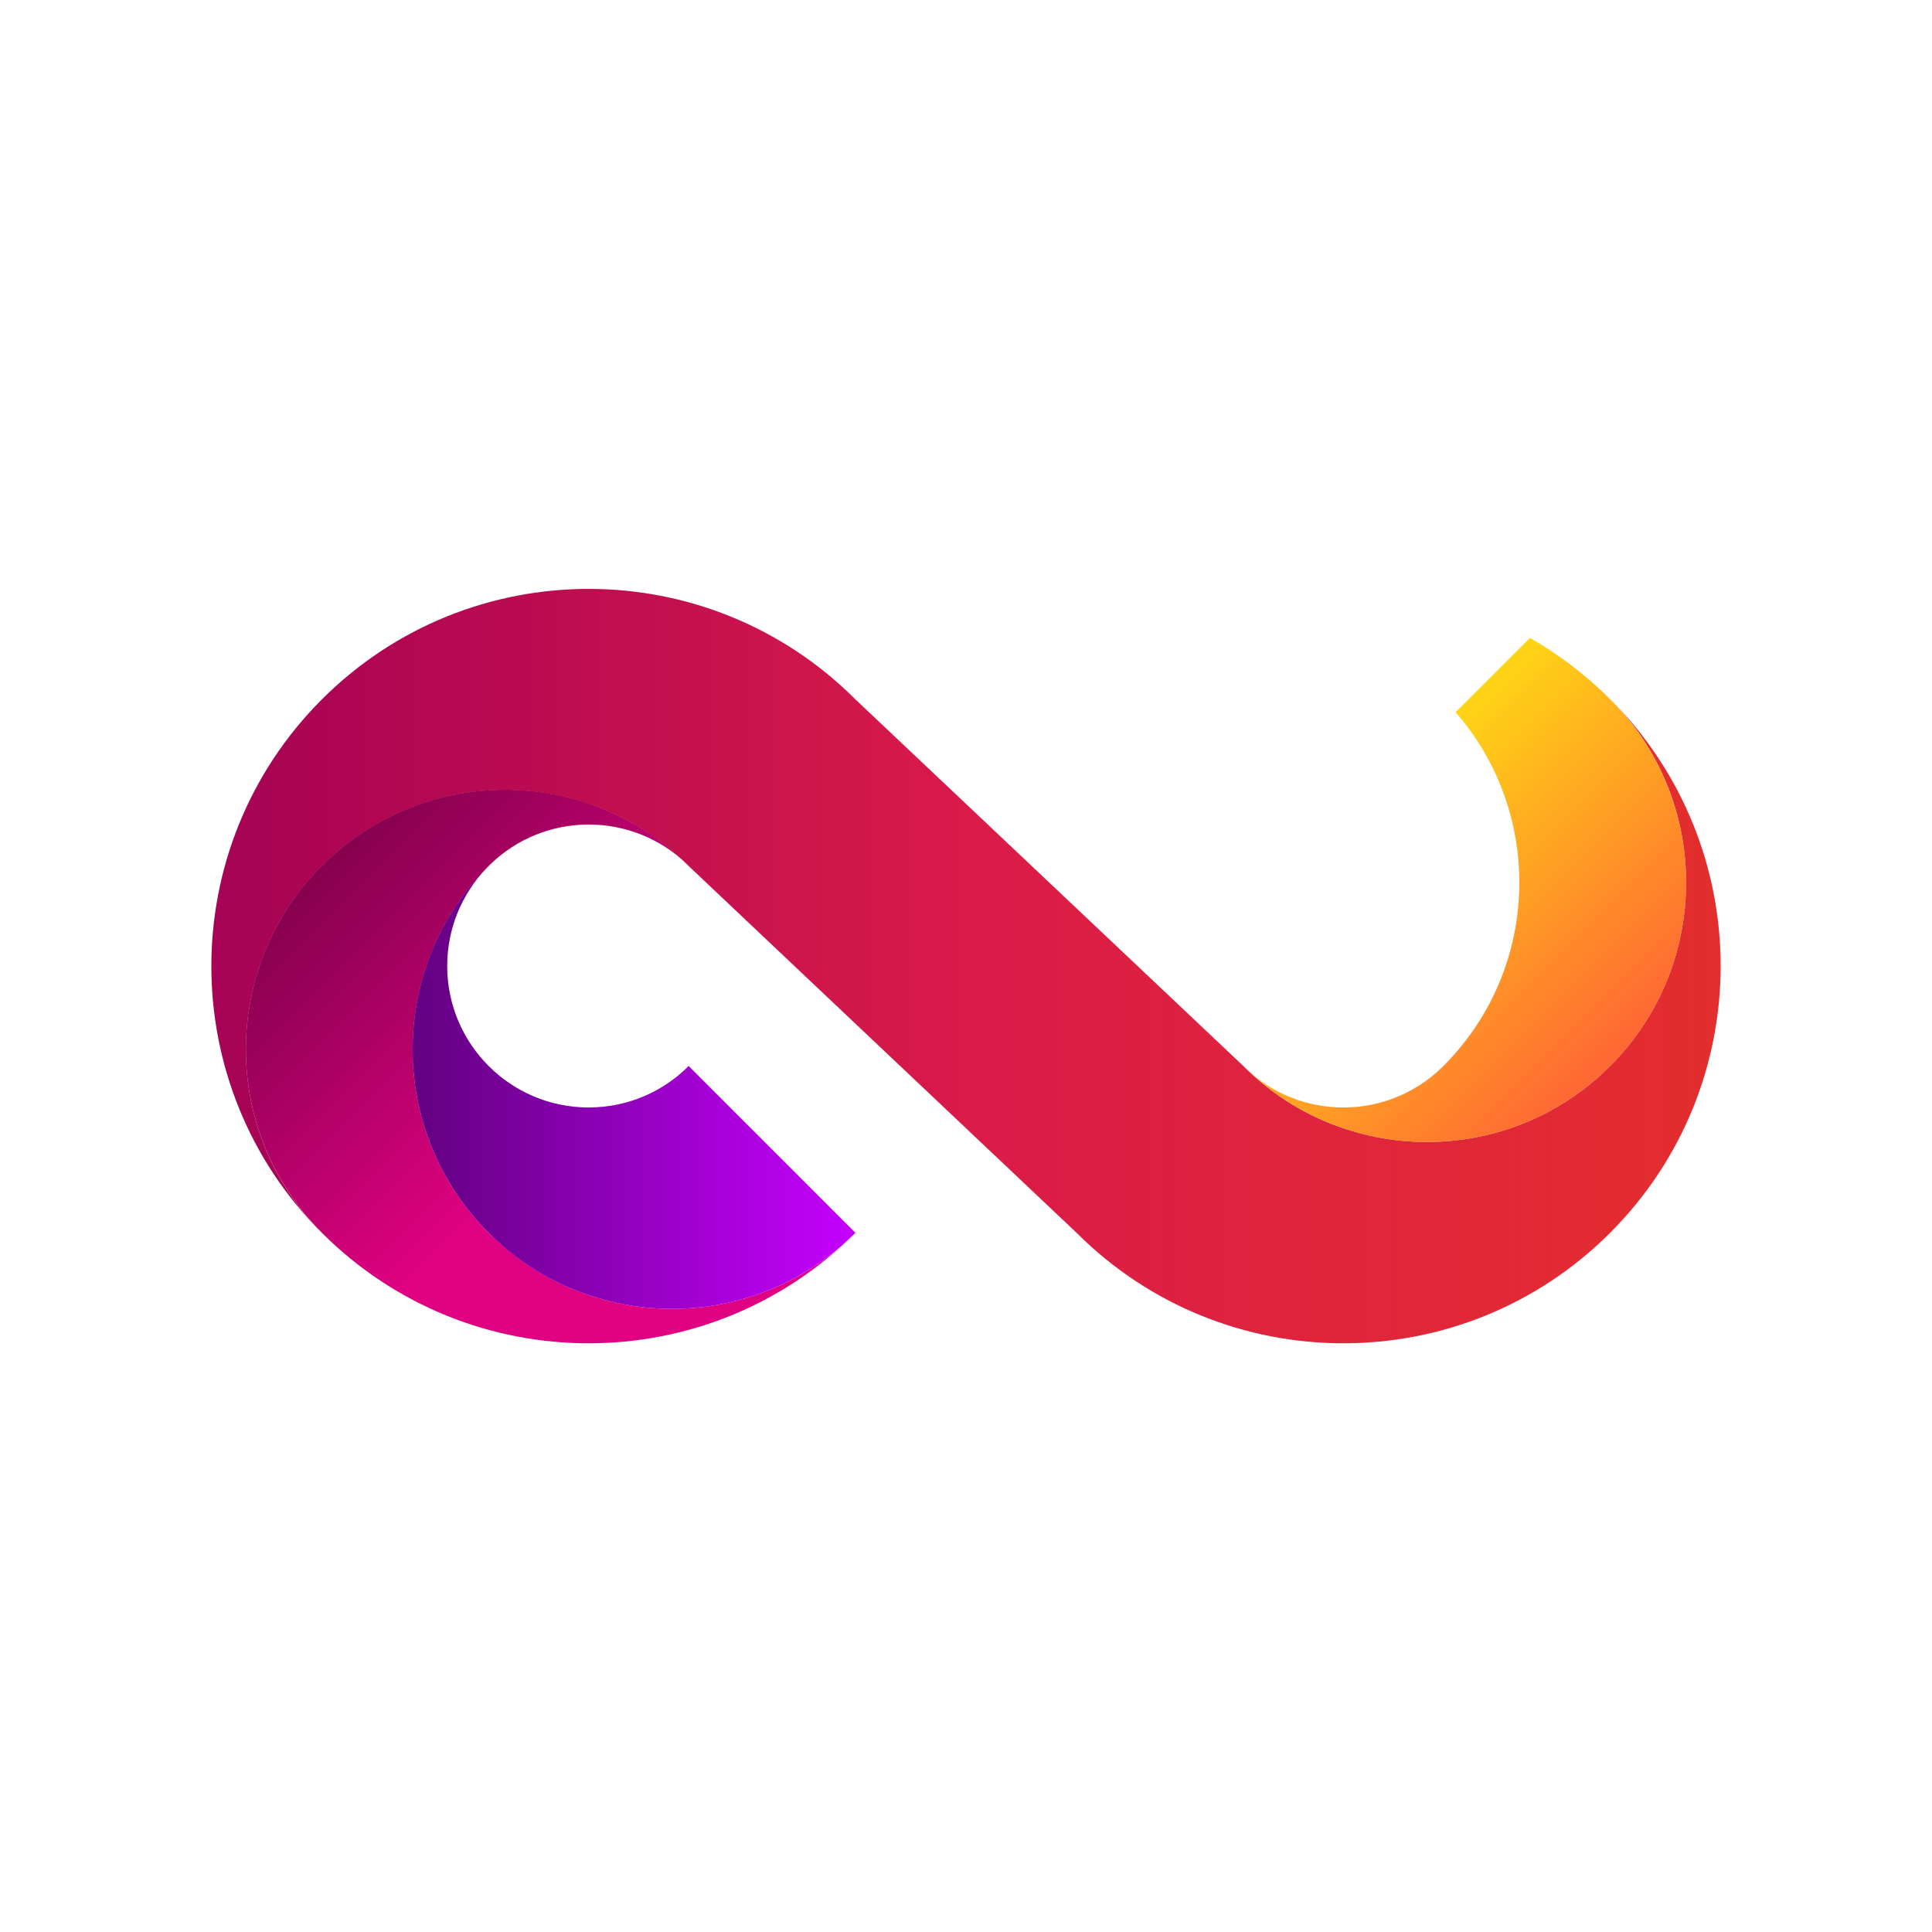<?xml version="1.0" encoding="utf-8"?>
<!-- Generator: Adobe Illustrator 24.2.1, SVG Export Plug-In . SVG Version: 6.00 Build 0)  -->
<svg version="1.1" id="Capa_1" xmlns="http://www.w3.org/2000/svg" xmlns:xlink="http://www.w3.org/1999/xlink" x="0px" y="0px"
	 viewBox="0 0 1024 1024" style="enable-background:new 0 0 1024 1024;" xml:space="preserve">
<style type="text/css">
	.st0{fill:url(#SVGID_1_);}
	.st1{fill:#DF0181;}
	.st2{fill:#C501FF;}
	.st3{fill:url(#SVGID_2_);}
	.st4{fill:url(#SVGID_3_);}
	.st5{fill:url(#SVGID_4_);}
	.st6{fill:url(#SVGID_5_);}
</style>
<g>
	<linearGradient id="SVGID_1_" gradientUnits="userSpaceOnUse" x1="111.998" y1="512" x2="912.003" y2="512">
		<stop  offset="0" style="stop-color:#B8025F"/>
		<stop  offset="1" style="stop-color:#FC3333"/>
	</linearGradient>
	<path class="st0" d="M853.4,653.4c-78.1,78.1-204.7,78.1-282.8,0L365,459c-0.4-0.4-0.9-0.9-1.3-1.3c-15.2-14.8-32.9-25.4-51.7-31.7
		c-48-16.3-103.2-5.3-141.4,33c-53.7,53.7-53.7,140.8,0,194.5c-78.1-78.1-78.1-204.7,0-282.8c78.1-78.1,204.7-78.1,282.8,0L659,565
		c0.4,0.4,0.9,0.9,1.3,1.3c15.2,14.8,32.9,25.4,51.7,31.7c48,16.3,103.2,5.3,141.4-33c53.7-53.7,53.7-140.8,0-194.5
		C931.5,448.7,931.5,575.3,853.4,653.4z"/>
	<path class="st1" d="M453.4,653.4c-78.1,78.1-204.7,78.1-282.8,0c-53.7-53.7-53.7-140.8,0-194.5c38.3-38.3,93.4-49.3,141.4-33
		c18.8,6.4,36.6,16.9,51.7,31.7C350.3,444.9,332.1,437,312,437s-38.3,7.9-51.7,20.7c-0.4,0.4-0.9,0.8-1.3,1.3
		c-0.4,0.4-0.9,0.9-1.3,1.3c-52.4,53.8-52,139.9,1.3,193.1c15.5,15.5,33.7,26.5,53,33C360,702.7,415.2,691.7,453.4,653.4z"/>
	<path class="st2" d="M453.4,653.4c-38.3,38.3-93.4,49.3-141.4,33c-19.4-6.5-37.6-17.5-53-33c-53.3-53.3-53.7-139.4-1.3-193.1
		C244.9,473.7,237,491.9,237,512c0,41.4,33.6,75,75,75c20.7,0,39.5-8.4,53-22L453.4,653.4z"/>
	<linearGradient id="SVGID_2_" gradientUnits="userSpaceOnUse" x1="874.08" y1="585.674" x2="716.972" y2="428.567">
		<stop  offset="0" style="stop-color:#FF5638"/>
		<stop  offset="1" style="stop-color:#FFD614"/>
	</linearGradient>
	<path class="st3" d="M853.4,565c-38.3,38.3-93.4,49.3-141.4,33c-18.8-6.4-36.6-16.9-51.7-31.7c13.4,12.8,31.7,20.7,51.7,20.7
		s38.3-7.9,51.7-20.7c0.4-0.4,0.9-0.8,1.3-1.3c0.4-0.4,0.9-0.9,1.3-1.3c50.2-51.5,51.9-132.7,5.2-186.2l39.4-39.4
		c15.2,8.7,29.5,19.5,42.5,32.5C907.1,424.3,907.1,511.3,853.4,565z"/>
	<linearGradient id="SVGID_3_" gradientUnits="userSpaceOnUse" x1="111.998" y1="512" x2="912.003" y2="512">
		<stop  offset="0" style="stop-color:#000000;stop-opacity:0.1"/>
		<stop  offset="0.5" style="stop-color:#000000;stop-opacity:0"/>
		<stop  offset="1" style="stop-color:#000000;stop-opacity:0.1"/>
	</linearGradient>
	<path class="st4" d="M853.4,653.4c-78.1,78.1-204.7,78.1-282.8,0L365,459c-0.4-0.4-0.9-0.9-1.3-1.3c-15.2-14.8-32.9-25.4-51.7-31.7
		c-48-16.3-103.2-5.3-141.4,33c-53.7,53.7-53.7,140.8,0,194.5c-78.1-78.1-78.1-204.7,0-282.8c78.1-78.1,204.7-78.1,282.8,0L659,565
		c0.4,0.4,0.9,0.9,1.3,1.3c15.2,14.8,32.9,25.4,51.7,31.7c48,16.3,103.2,5.3,141.4-33c53.7-53.7,53.7-140.8,0-194.5
		C931.5,448.7,931.5,575.3,853.4,653.4z"/>
	<linearGradient id="SVGID_4_" gradientUnits="userSpaceOnUse" x1="169.719" y1="458.123" x2="304.403" y2="592.808">
		<stop  offset="0" style="stop-color:#000000;stop-opacity:0.4"/>
		<stop  offset="1" style="stop-color:#000000;stop-opacity:0"/>
	</linearGradient>
	<path class="st5" d="M453.4,653.4c-78.1,78.1-204.7,78.1-282.8,0c-53.7-53.7-53.7-140.8,0-194.5c38.3-38.3,93.4-49.3,141.4-33
		c18.8,6.4,36.6,16.9,51.7,31.7C350.3,444.9,332.1,437,312,437s-38.3,7.9-51.7,20.7c-0.4,0.4-0.9,0.8-1.3,1.3
		c-0.4,0.4-0.9,0.9-1.3,1.3c-52.4,53.8-52,139.9,1.3,193.1c15.5,15.5,33.7,26.5,53,33C360,702.7,415.2,691.7,453.4,653.4z"/>
	<linearGradient id="SVGID_5_" gradientUnits="userSpaceOnUse" x1="218.695" y1="576.981" x2="453.42" y2="576.981">
		<stop  offset="0" style="stop-color:#000000;stop-opacity:0.5"/>
		<stop  offset="1" style="stop-color:#000000;stop-opacity:0"/>
	</linearGradient>
	<path class="st6" d="M453.4,653.4c-38.3,38.3-93.4,49.3-141.4,33c-19.4-6.5-37.6-17.5-53-33c-53.3-53.3-53.7-139.4-1.3-193.1
		C244.9,473.7,237,491.9,237,512c0,41.4,33.6,75,75,75c20.7,0,39.5-8.4,53-22L453.4,653.4z"/>
</g>
</svg>
